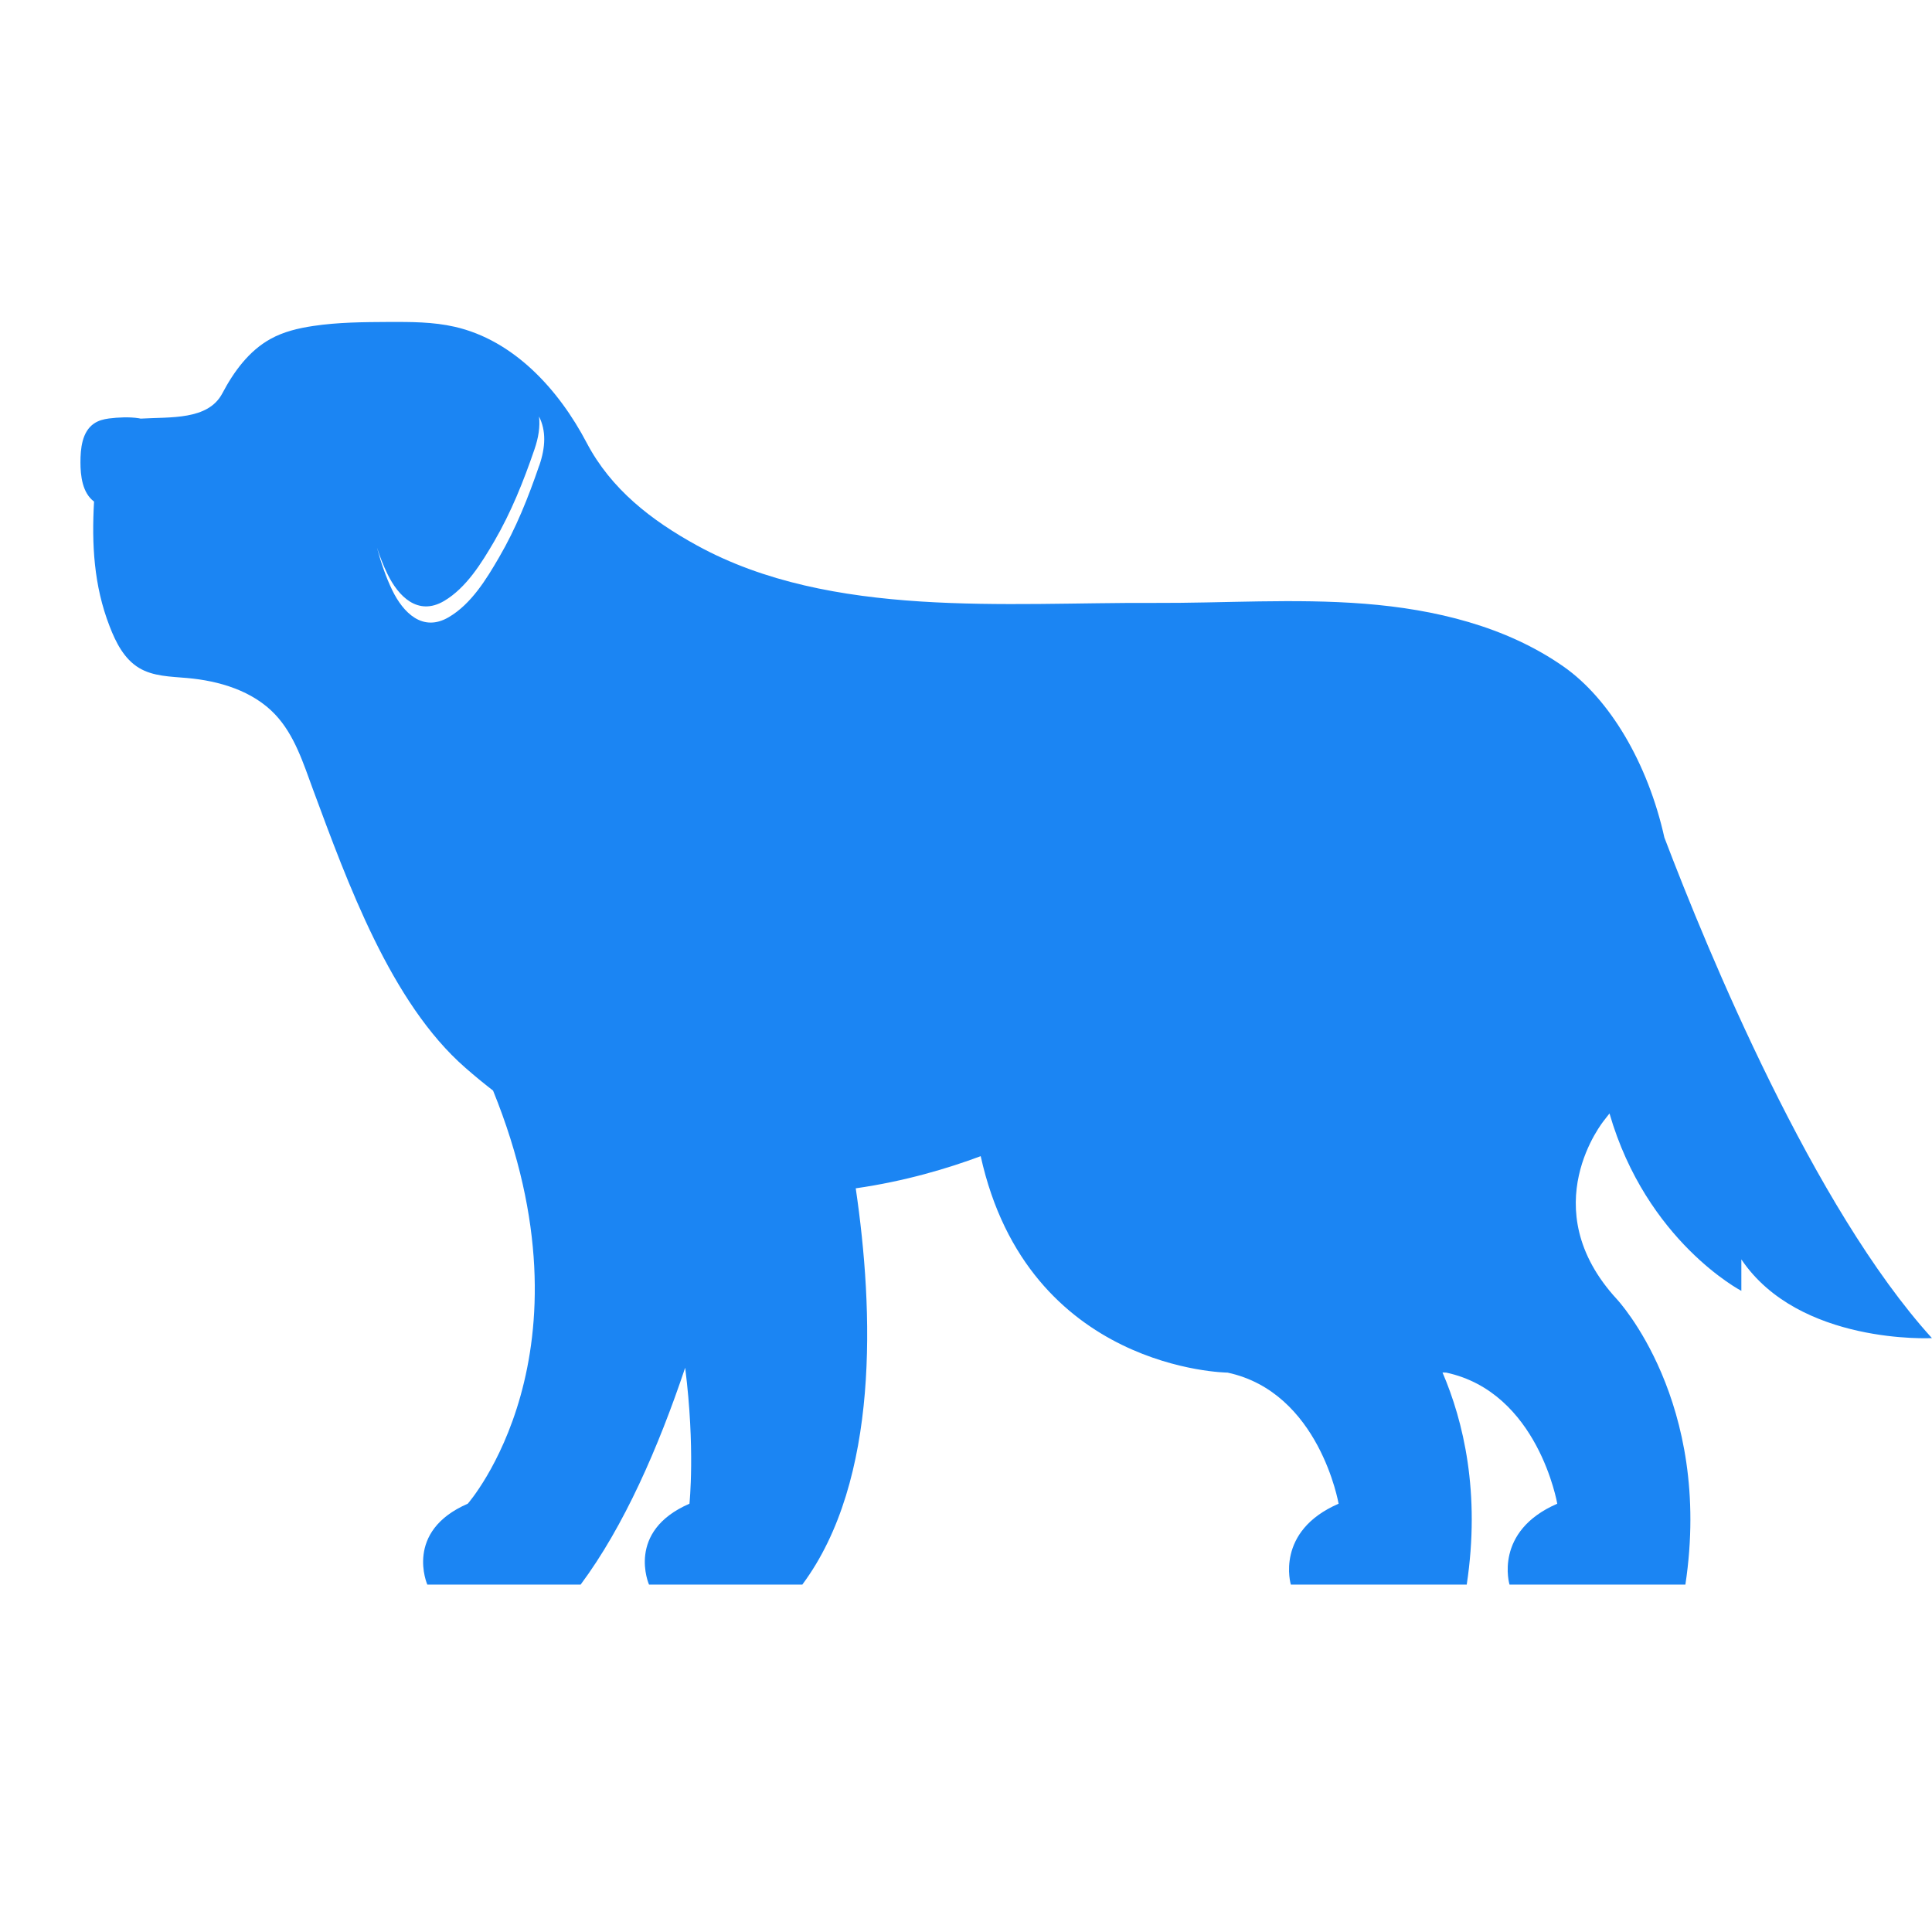 <svg width="28" height="28" viewBox="0 0 28 28" fill="none" xmlns="http://www.w3.org/2000/svg">
<path class="frame" fill="#1B85F3" d="M24.123 12.145C23.882 11.056 23.325 10.126 22.661 9.661C21.825 9.076 20.794 8.83 19.777 8.75C18.76 8.67 17.739 8.743 16.719 8.738C14.592 8.727 12.045 8.971 10.103 7.906C9.441 7.543 8.856 7.09 8.503 6.418C8.096 5.642 7.445 4.931 6.59 4.736C6.276 4.664 5.951 4.665 5.63 4.666C5.266 4.668 4.901 4.67 4.541 4.724C4.325 4.756 4.109 4.807 3.919 4.913C3.608 5.085 3.388 5.386 3.222 5.701C3.015 6.093 2.47 6.041 2.038 6.067C2.03 6.065 2.022 6.064 2.014 6.062C1.876 6.04 1.716 6.048 1.578 6.065C1.503 6.075 1.427 6.094 1.363 6.138C1.187 6.257 1.166 6.507 1.166 6.7C1.166 6.894 1.193 7.143 1.363 7.269C1.328 7.885 1.359 8.486 1.588 9.075C1.678 9.31 1.799 9.55 2.015 9.68C2.219 9.803 2.471 9.805 2.709 9.826C3.179 9.867 3.663 10.012 3.987 10.354C4.269 10.652 4.395 11.059 4.537 11.444C5.035 12.787 5.663 14.531 6.742 15.473C6.874 15.589 7.008 15.699 7.146 15.806C8.695 19.622 6.779 21.793 6.779 21.793C5.853 22.194 6.193 22.965 6.193 22.965H8.415C9.043 22.122 9.542 20.978 9.93 19.822C10.078 20.99 9.992 21.793 9.992 21.793C9.066 22.194 9.406 22.965 9.406 22.965H11.628C12.752 21.453 12.662 18.986 12.402 17.222C13.115 17.12 13.739 16.933 14.213 16.756C14.9 19.866 17.791 19.893 17.791 19.893C19.122 20.178 19.4 21.793 19.4 21.793C18.474 22.194 18.708 22.965 18.708 22.965H21.257C21.459 21.631 21.207 20.593 20.906 19.891C20.942 19.893 20.96 19.893 20.96 19.893C22.292 20.178 22.569 21.793 22.569 21.793C21.643 22.194 21.877 22.965 21.877 22.965H24.426C24.827 20.311 23.433 18.829 23.433 18.829C22.211 17.501 23.248 16.237 23.248 16.237C23.274 16.203 23.301 16.17 23.326 16.137C23.863 17.992 25.237 18.708 25.237 18.708V18.252C26.073 19.494 27.999 19.393 27.999 19.393C26.281 17.501 24.753 13.798 24.123 12.142V12.145ZM7.814 6.749C7.656 7.21 7.479 7.656 7.232 8.079C7.051 8.391 6.83 8.754 6.503 8.945C6.126 9.166 5.843 8.88 5.684 8.552C5.591 8.359 5.52 8.149 5.463 7.936C5.506 8.068 5.556 8.197 5.615 8.318C5.774 8.645 6.057 8.931 6.434 8.711C6.759 8.52 6.981 8.156 7.163 7.845C7.409 7.422 7.587 6.976 7.745 6.515C7.805 6.342 7.829 6.183 7.812 6.036C7.916 6.242 7.908 6.479 7.815 6.749H7.814Z"/>
</svg>
